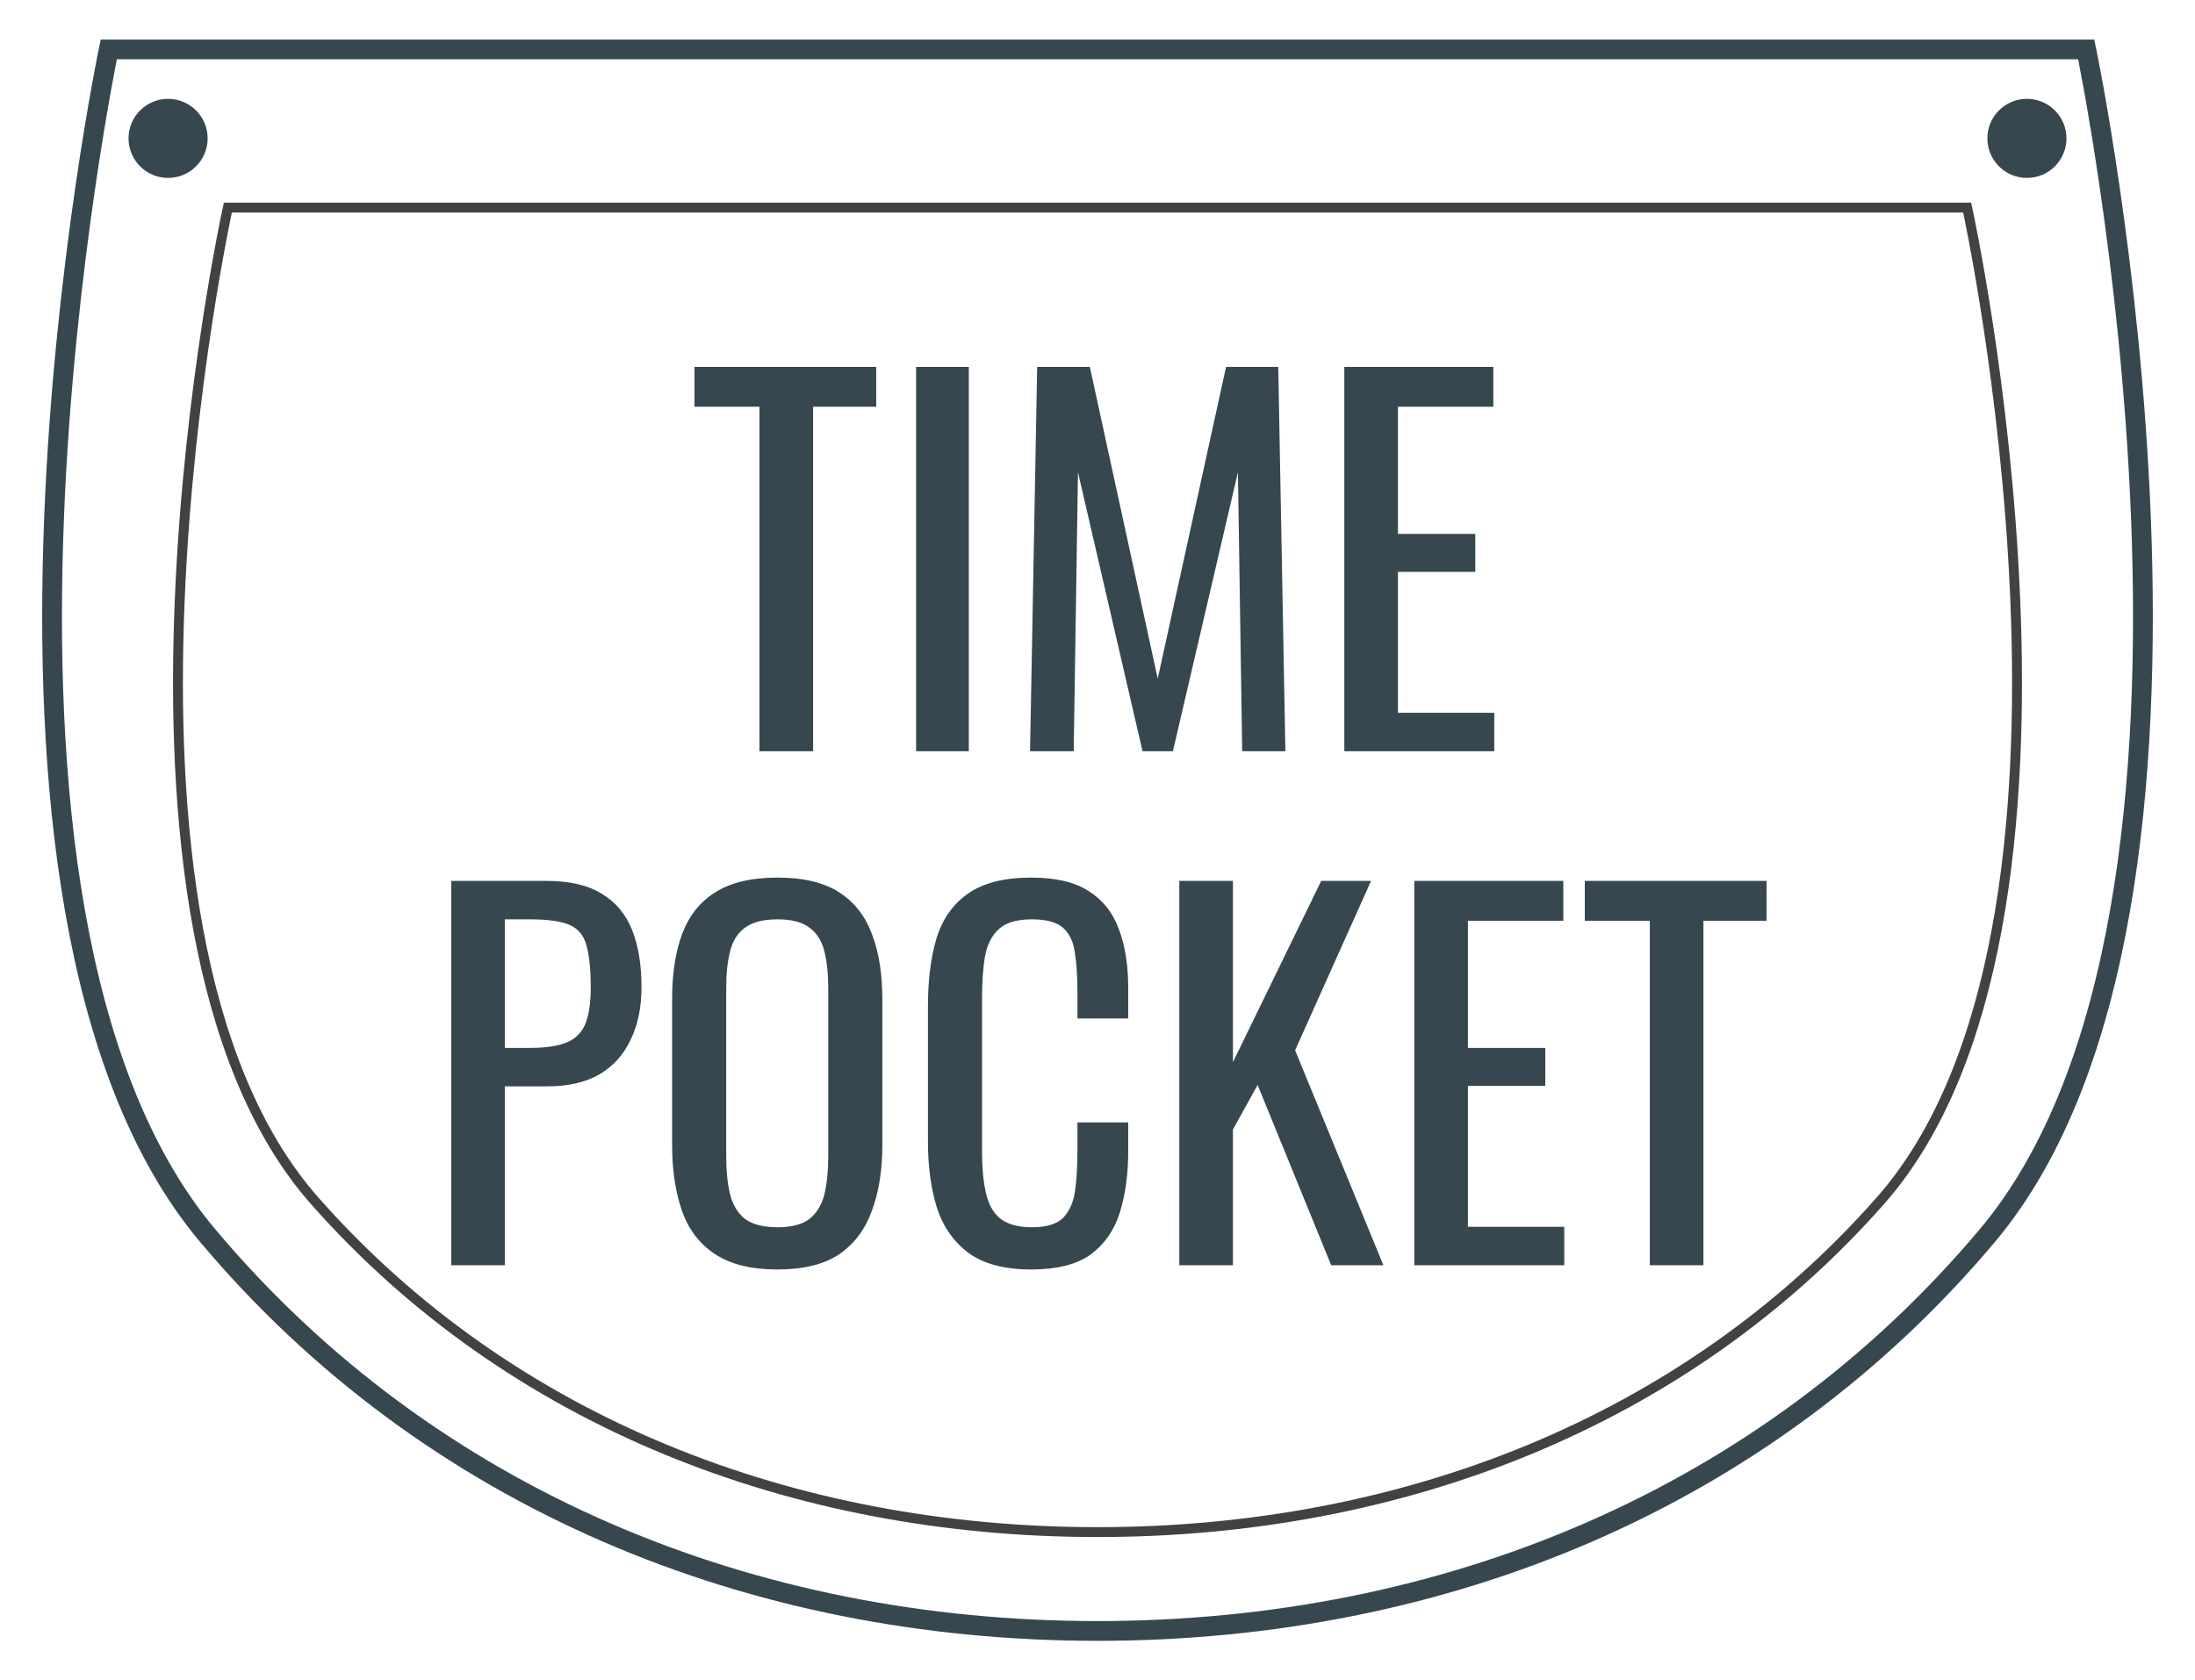 <svg width="222" height="170" viewBox="0 0 222 170" fill="none" xmlns="http://www.w3.org/2000/svg">
<g filter="url(#filter0_d)">
<circle cx="17" cy="10" r="4" fill="#37474F"/>
<circle cx="205" cy="10" r="4" fill="#37474F"/>
<path d="M211 1H11C11 1 -7.095 87.577 21 121C43.475 147.738 76.07 161 111 161C145.93 161 178.525 147.738 201 121C229.094 87.577 211 1 211 1Z" stroke="#37474F" stroke-width="2"/>
<path d="M198.956 17H23.044C23.044 17 7.129 89.509 31.839 117.5C51.608 139.893 80.278 151 111 151C141.723 151 170.392 139.893 190.161 117.5C214.871 89.509 198.956 17 198.956 17Z" stroke="#424242"/>
<path d="M76.812 72V37.152H70.236V33.12H88.62V37.152H82.236V72H76.812ZM92.656 72V33.12H97.984V72H92.656ZM104.178 72L104.898 33.12H110.226L117.09 64.656L124.002 33.12H129.282L130.002 72H125.634L125.202 43.776L118.626 72H115.554L109.026 43.776L108.594 72H104.178ZM135.962 72V33.12H151.034V37.152H141.386V50.016H149.21V53.856H141.386V68.112H151.13V72H135.962ZM45.633 124V85.12H55.281C57.617 85.12 59.473 85.552 60.849 86.416C62.257 87.248 63.281 88.464 63.921 90.064C64.561 91.664 64.881 93.6 64.881 95.872C64.881 97.92 64.513 99.696 63.777 101.2C63.073 102.704 62.017 103.872 60.609 104.704C59.201 105.504 57.441 105.904 55.329 105.904H51.057V124H45.633ZM51.057 102.016H53.553C55.121 102.016 56.353 101.84 57.249 101.488C58.145 101.136 58.785 100.528 59.169 99.664C59.553 98.768 59.745 97.52 59.745 95.92C59.745 94.064 59.601 92.64 59.313 91.648C59.057 90.656 58.497 89.968 57.633 89.584C56.769 89.2 55.425 89.008 53.601 89.008H51.057V102.016ZM78.632 124.432C76.008 124.432 73.912 123.92 72.344 122.896C70.776 121.872 69.656 120.416 68.984 118.528C68.312 116.608 67.976 114.368 67.976 111.808V97.072C67.976 94.512 68.312 92.32 68.984 90.496C69.688 88.64 70.808 87.232 72.344 86.272C73.912 85.28 76.008 84.784 78.632 84.784C81.256 84.784 83.336 85.28 84.872 86.272C86.408 87.264 87.512 88.672 88.184 90.496C88.888 92.32 89.24 94.512 89.24 97.072V111.856C89.24 114.384 88.888 116.592 88.184 118.48C87.512 120.368 86.408 121.84 84.872 122.896C83.336 123.92 81.256 124.432 78.632 124.432ZM78.632 120.16C80.072 120.16 81.16 119.872 81.896 119.296C82.632 118.688 83.128 117.856 83.384 116.8C83.64 115.712 83.768 114.448 83.768 113.008V95.968C83.768 94.528 83.64 93.296 83.384 92.272C83.128 91.216 82.632 90.416 81.896 89.872C81.16 89.296 80.072 89.008 78.632 89.008C77.192 89.008 76.088 89.296 75.32 89.872C74.584 90.416 74.088 91.216 73.832 92.272C73.576 93.296 73.448 94.528 73.448 95.968V113.008C73.448 114.448 73.576 115.712 73.832 116.8C74.088 117.856 74.584 118.688 75.32 119.296C76.088 119.872 77.192 120.16 78.632 120.16ZM104.315 124.432C101.563 124.432 99.419 123.856 97.883 122.704C96.379 121.552 95.323 120 94.715 118.048C94.139 116.096 93.851 113.92 93.851 111.52V97.792C93.851 95.168 94.139 92.88 94.715 90.928C95.323 88.976 96.379 87.472 97.883 86.416C99.419 85.328 101.563 84.784 104.315 84.784C106.747 84.784 108.667 85.232 110.075 86.128C111.515 87.024 112.539 88.304 113.147 89.968C113.787 91.632 114.107 93.632 114.107 95.968V99.04H108.971V96.304C108.971 94.864 108.891 93.6 108.731 92.512C108.603 91.392 108.219 90.528 107.579 89.92C106.939 89.312 105.867 89.008 104.363 89.008C102.827 89.008 101.707 89.344 101.003 90.016C100.299 90.656 99.835 91.584 99.611 92.8C99.419 93.984 99.323 95.376 99.323 96.976V112.384C99.323 114.336 99.483 115.888 99.803 117.04C100.123 118.16 100.651 118.96 101.387 119.44C102.123 119.92 103.115 120.16 104.363 120.16C105.835 120.16 106.891 119.84 107.531 119.2C108.171 118.528 108.571 117.616 108.731 116.464C108.891 115.312 108.971 113.968 108.971 112.432V109.552H114.107V112.432C114.107 114.8 113.819 116.896 113.243 118.72C112.667 120.512 111.675 121.92 110.267 122.944C108.859 123.936 106.875 124.432 104.315 124.432ZM119.274 124V85.12H124.698V103.456L133.626 85.12H138.666L130.986 102.256L139.914 124H134.634L127.194 105.76L124.698 110.272V124H119.274ZM143.04 124V85.12H158.112V89.152H148.464V102.016H156.288V105.856H148.464V120.112H158.208V124H143.04ZM166.859 124V89.152H160.283V85.12H178.667V89.152H172.283V124H166.859Z" fill="#37474F"/>
</g>
<defs>
<filter id="filter0_d" x="0.265" y="0" width="221.469" height="170" filterUnits="userSpaceOnUse" color-interpolation-filters="sRGB">
<feFlood flood-opacity="0" result="BackgroundImageFix"/>
<feColorMatrix in="SourceAlpha" type="matrix" values="0 0 0 0 0 0 0 0 0 0 0 0 0 0 0 0 0 0 127 0"/>
<feOffset dy="4"/>
<feGaussianBlur stdDeviation="2"/>
<feColorMatrix type="matrix" values="0 0 0 0 0 0 0 0 0 0 0 0 0 0 0 0 0 0 0.25 0"/>
<feBlend mode="normal" in2="BackgroundImageFix" result="effect1_dropShadow"/>
<feBlend mode="normal" in="SourceGraphic" in2="effect1_dropShadow" result="shape"/>
</filter>
</defs>
</svg>
